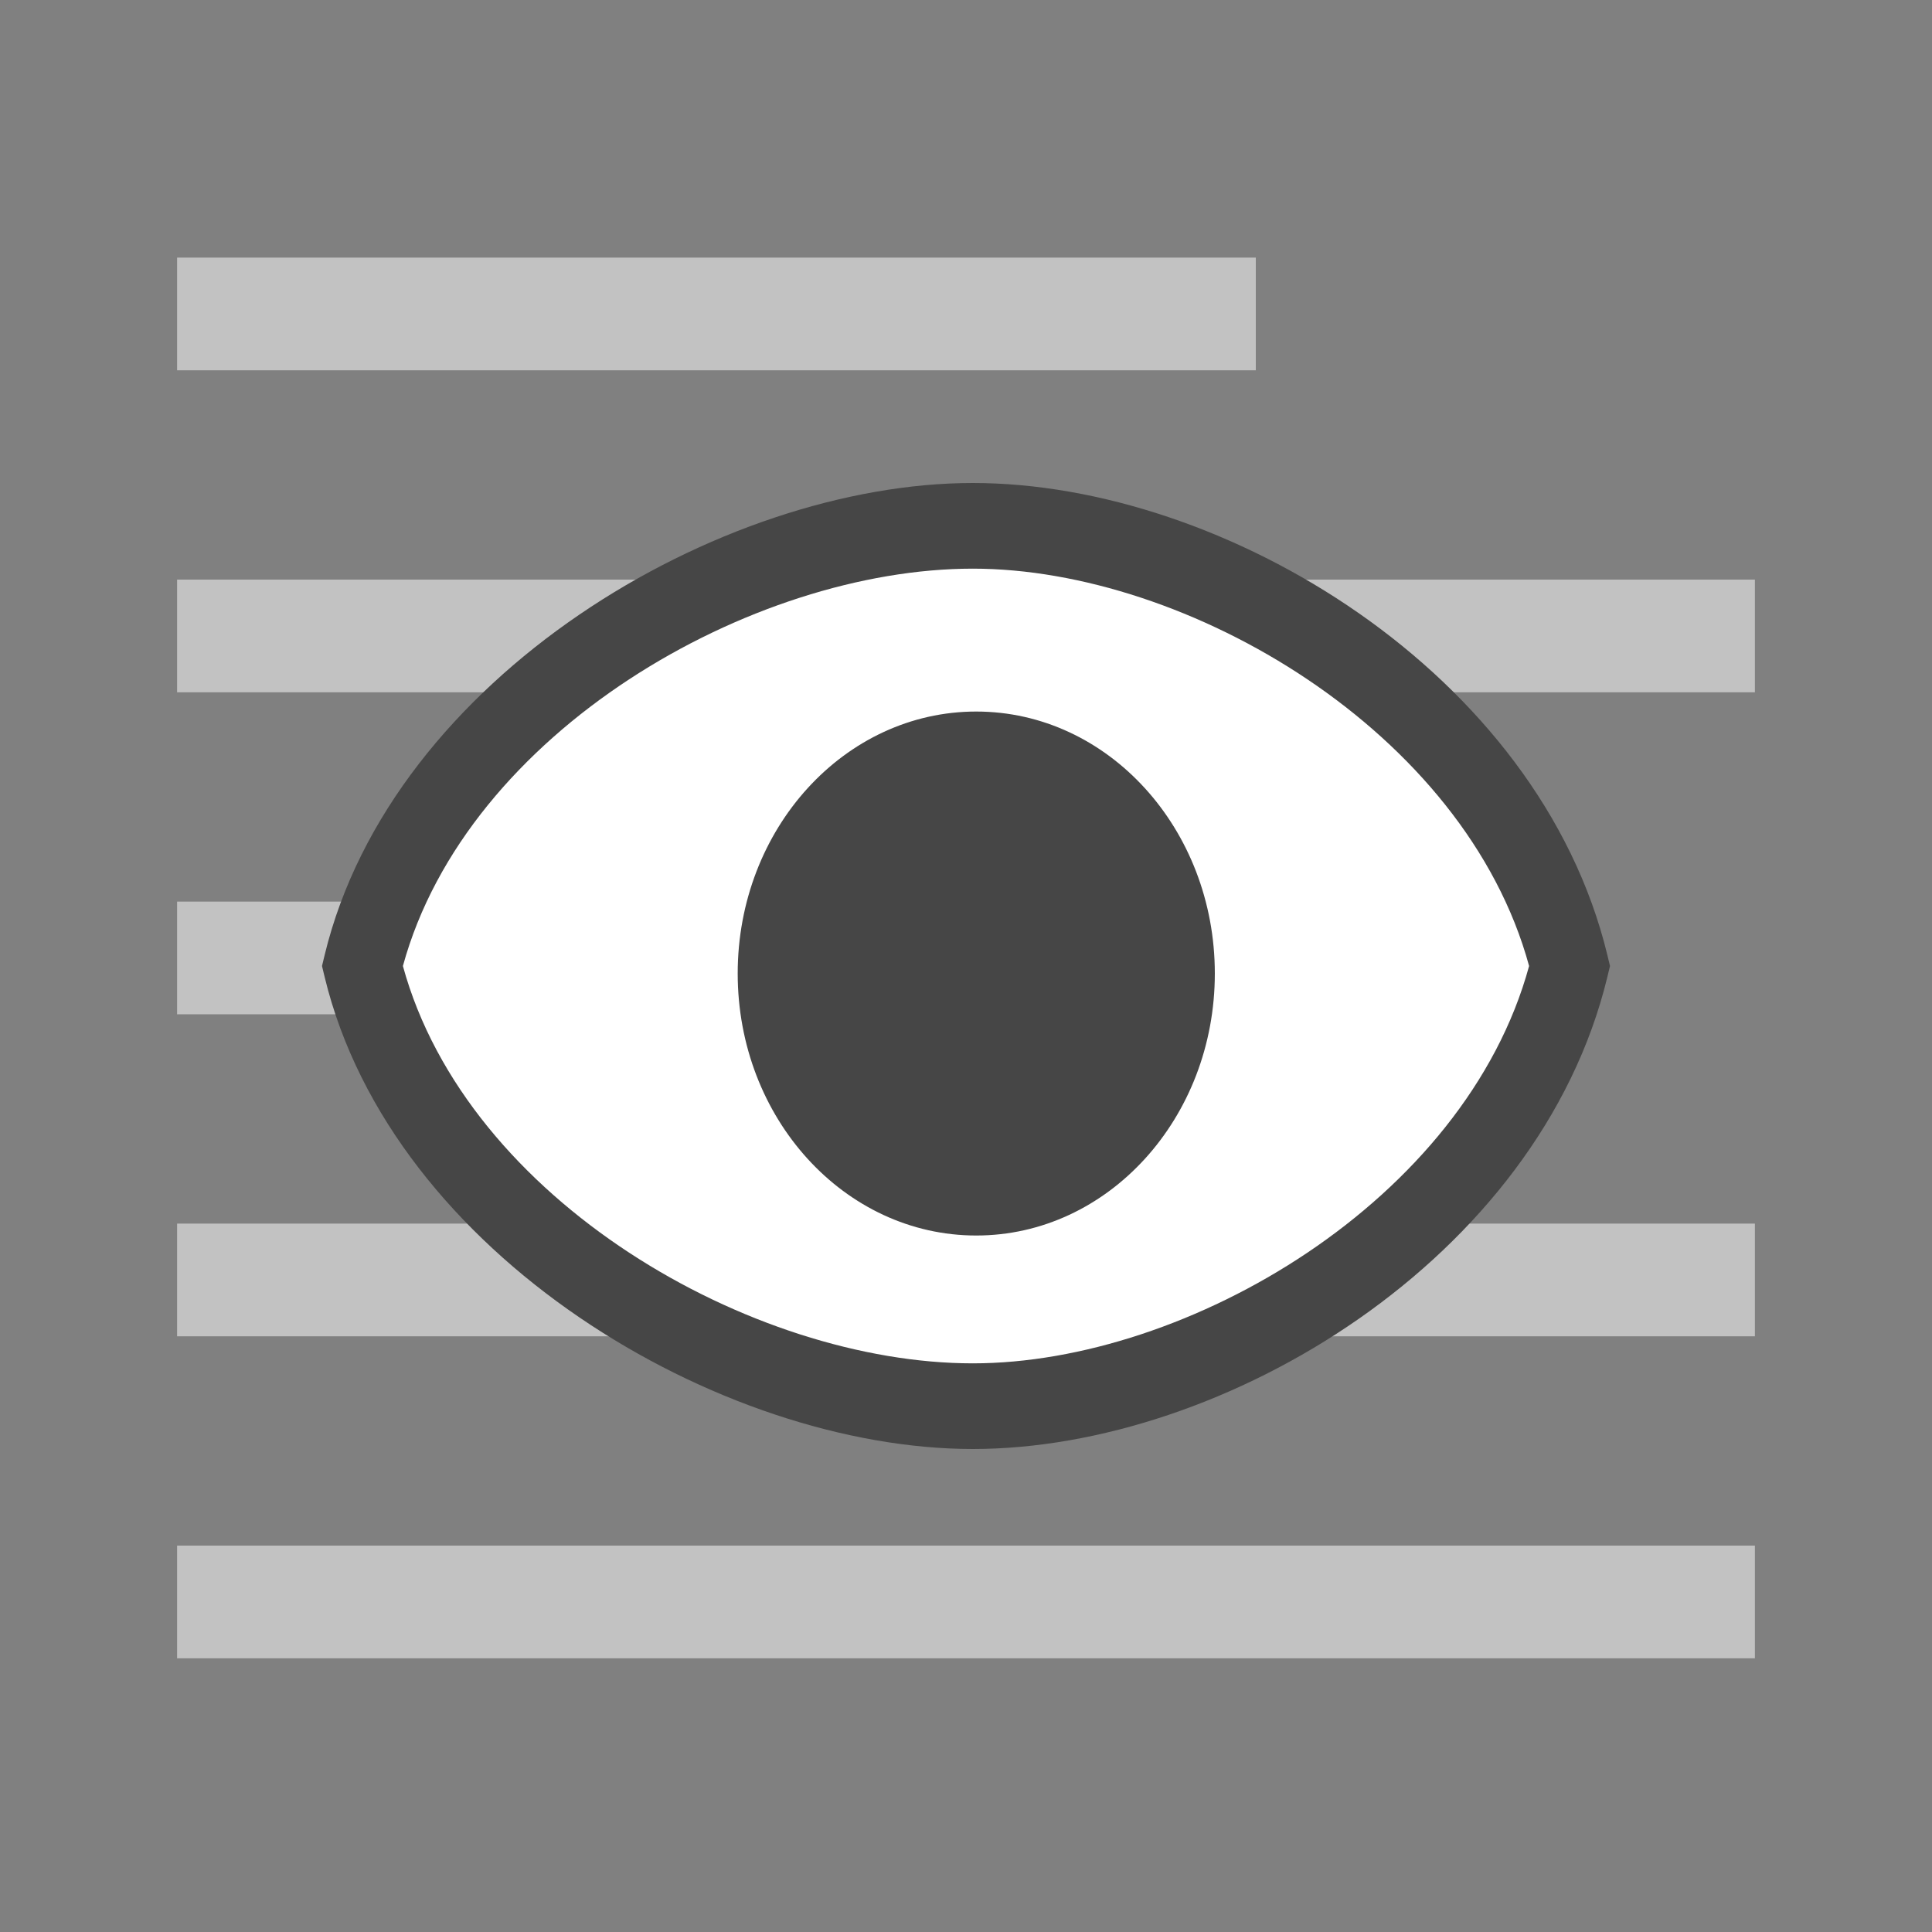 <?xml version="1.0" encoding="UTF-8"?>
<svg width="24px" height="24px" viewBox="0 0 24 24" version="1.1" xmlns="http://www.w3.org/2000/svg" xmlns:xlink="http://www.w3.org/1999/xlink">
    <rect x="0" y="0" width="24" height="24" fill="#808080" stroke="none"/>
    <!-- Generator: Sketch 53 (72520) - https://sketchapp.com -->
    <title>color_6_v2</title>
    <desc>Created with Sketch.</desc>
    <g id="color_6_v2" stroke="none" stroke-width="1" fill="none" fill-rule="evenodd">
        <g id="Group-Copy-6" transform="translate(2.4, 3.4)" fill="#C2C2C2" stroke="#C2C2C2" stroke-width="0.4">
            <rect id="Rectangle" x="0" y="0" width="13" height="1"></rect>
            <rect id="Rectangle-Copy-8" x="0" y="12" width="19.2" height="1"></rect>
            <rect id="Rectangle-Copy-9" x="0" y="16" width="19.2" height="1"></rect>
            <rect id="Rectangle-Copy-6" x="0" y="4" width="19.2" height="1"></rect>
            <rect id="Rectangle-Copy-7" x="0" y="8" width="7" height="1"></rect>
        </g>
        <ellipse id="Oval" fill="#FFFFFF" cx="12" cy="12" rx="7" ry="5"></ellipse>
        <path d="M19.967,11.863 C19.118,8.356 15.206,6 12.085,6 C8.947,6 4.869,8.408 4.033,11.863 L4,12 L4.033,12.137 C4.869,15.592 8.947,18 12.085,18 C15.206,18 19.118,15.644 19.967,12.137 L20,12 L19.967,11.863 Z M12.085,16.936 C9.343,16.936 5.803,14.916 5.005,12 C5.803,9.084 9.343,7.064 12.085,7.064 C14.748,7.064 18.2,9.084 18.995,12 C18.2,14.916 14.748,16.936 12.085,16.936 Z M12.127,8.839 C10.491,8.839 9.164,10.296 9.164,12.093 C9.164,13.891 10.491,15.348 12.127,15.348 C13.764,15.348 15.091,13.891 15.091,12.093 C15.091,10.296 13.764,8.839 12.127,8.839 Z" id="Shape-Copy-11" fill="#464646" fill-rule="nonzero"></path>
    </g>
</svg>